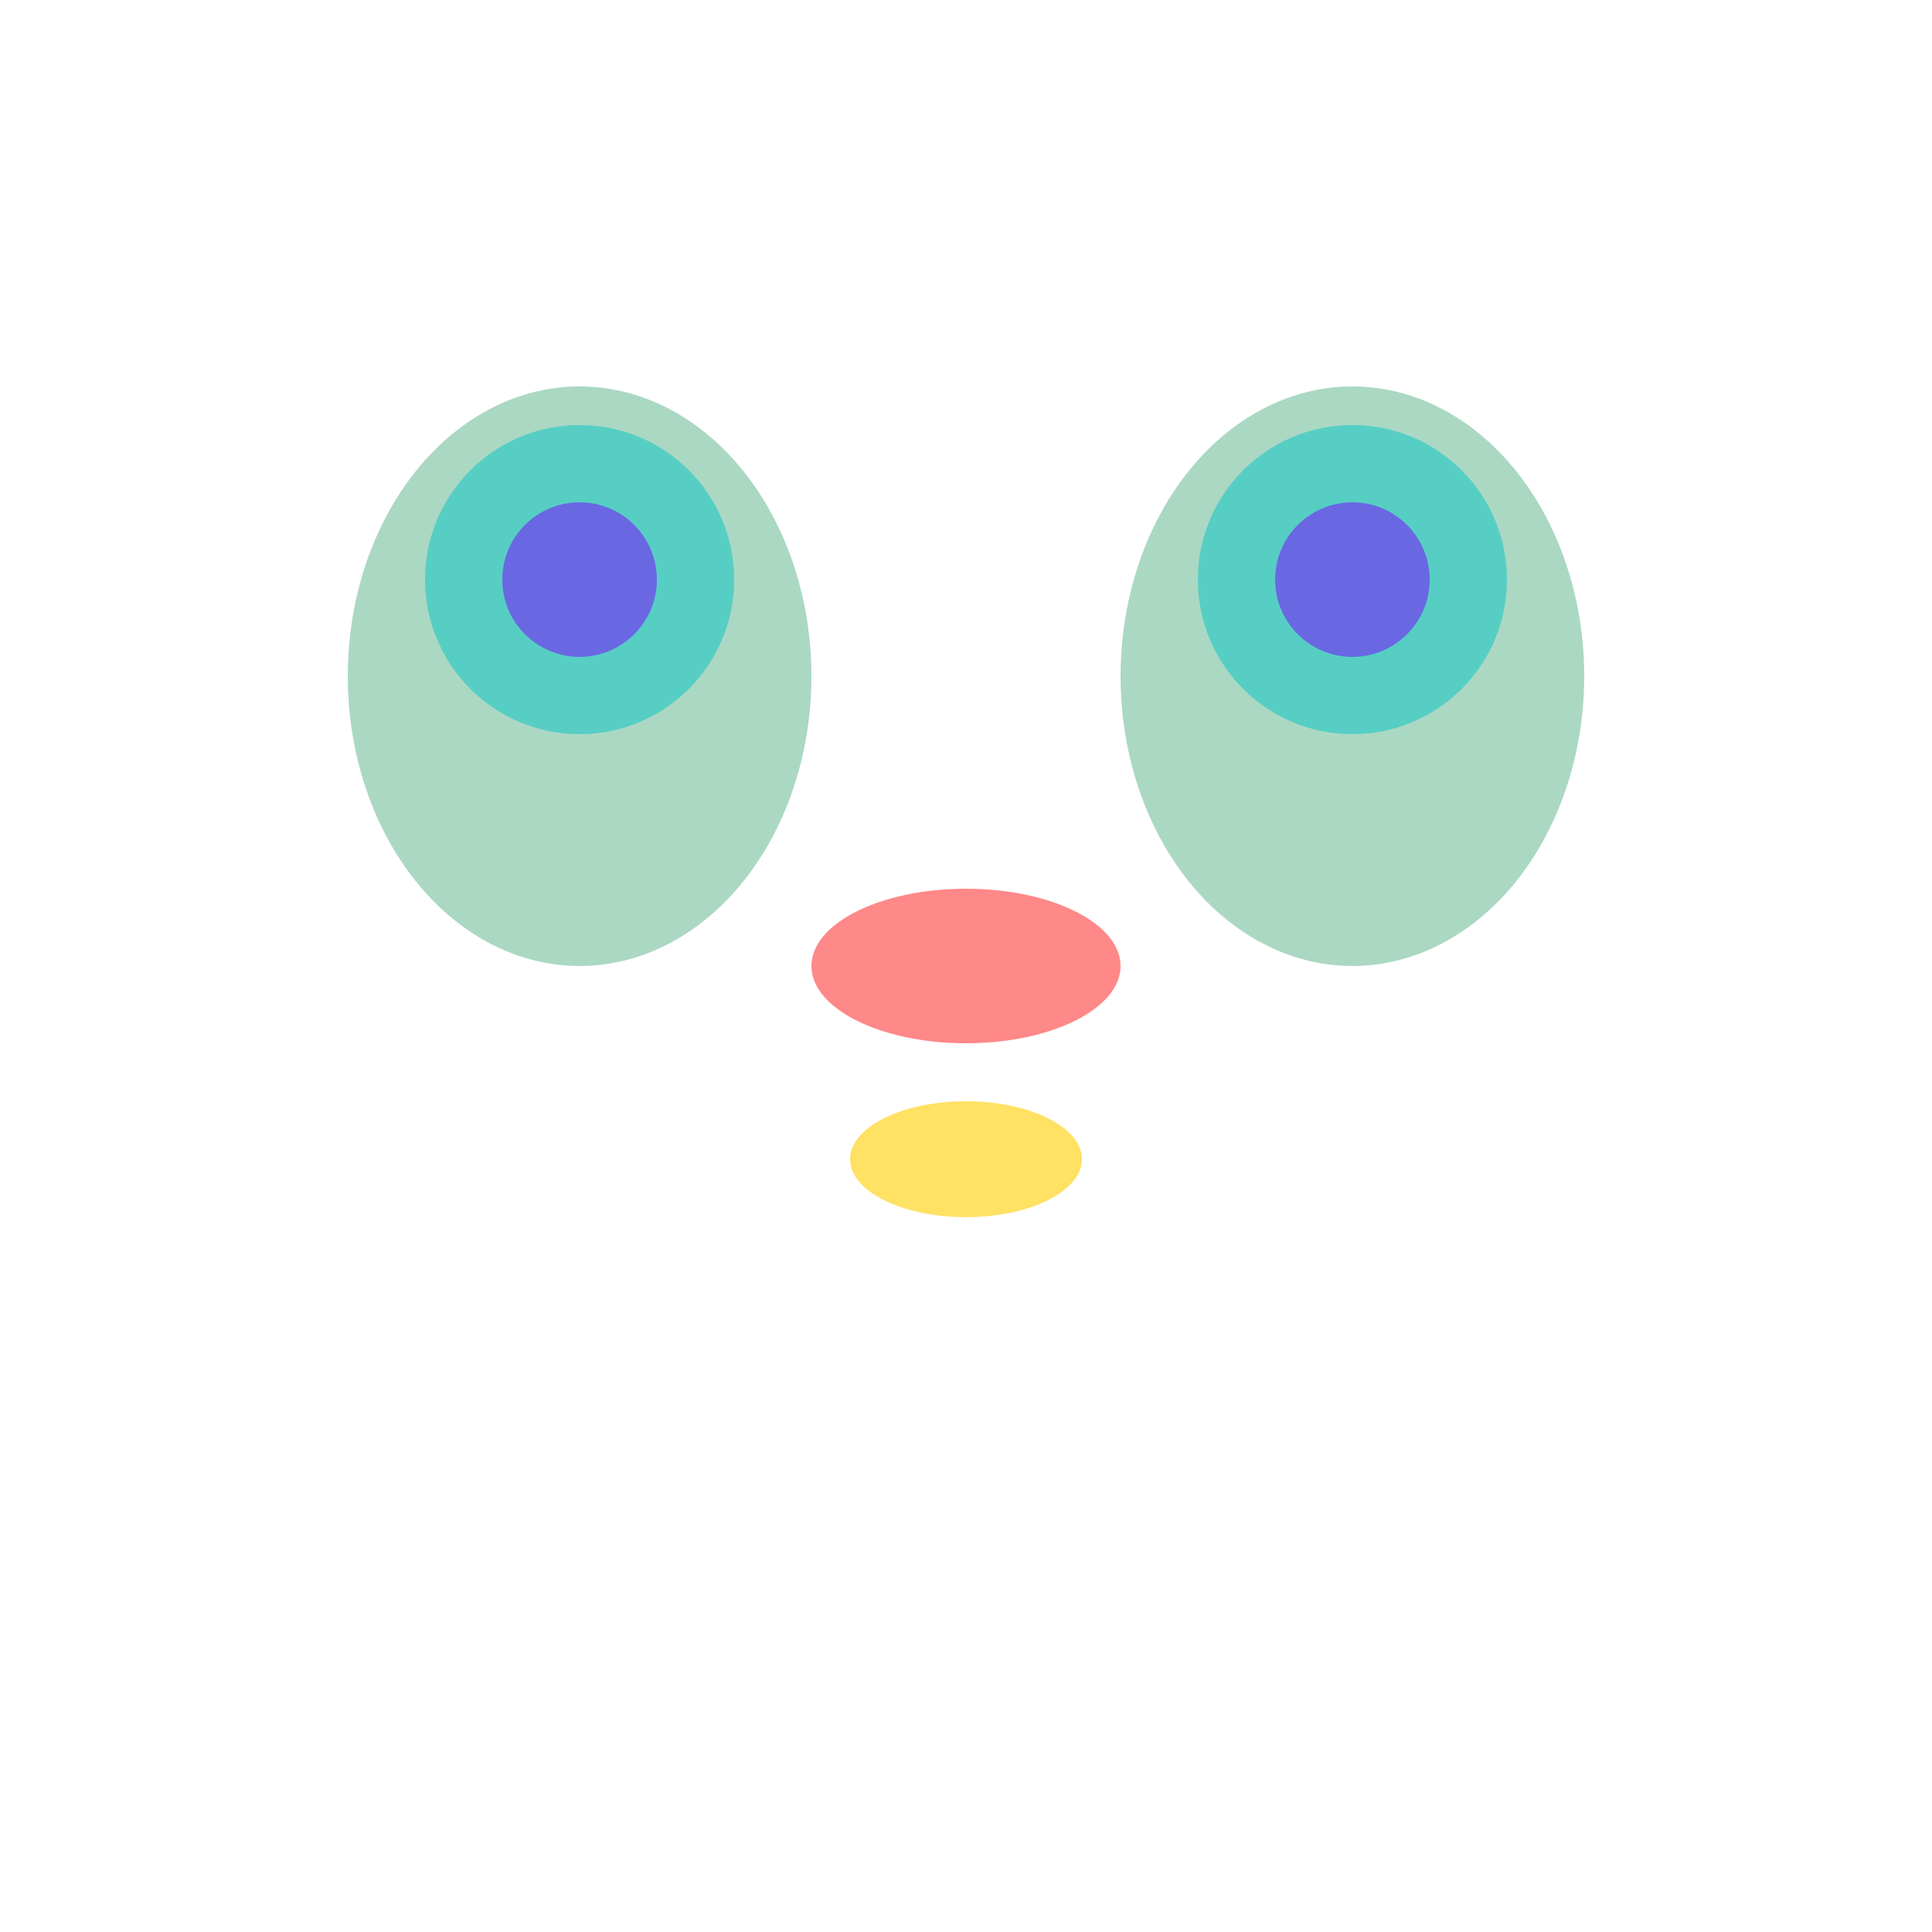 <svg width="100" height="100" viewBox="0 0 100 100" xmlns="http://www.w3.org/2000/svg">
  <ellipse cx="30" cy="35" rx="12" ry="15" fill="#96CEB4" opacity="0.8"/>
  <ellipse cx="70" cy="35" rx="12" ry="15" fill="#96CEB4" opacity="0.8"/>
  <circle cx="30" cy="30" r="8" fill="#4ECDC4" opacity="0.9"/>
  <circle cx="70" cy="30" r="8" fill="#4ECDC4" opacity="0.9"/>
  <circle cx="30" cy="30" r="4" fill="#6C5CE7" opacity="0.9"/>
  <circle cx="70" cy="30" r="4" fill="#6C5CE7" opacity="0.9"/>
  <ellipse cx="50" cy="50" rx="8" ry="4" fill="#FF6B6B" opacity="0.8"/>
  <ellipse cx="50" cy="60" rx="6" ry="3" fill="#FFD93D" opacity="0.8"/>
</svg>
